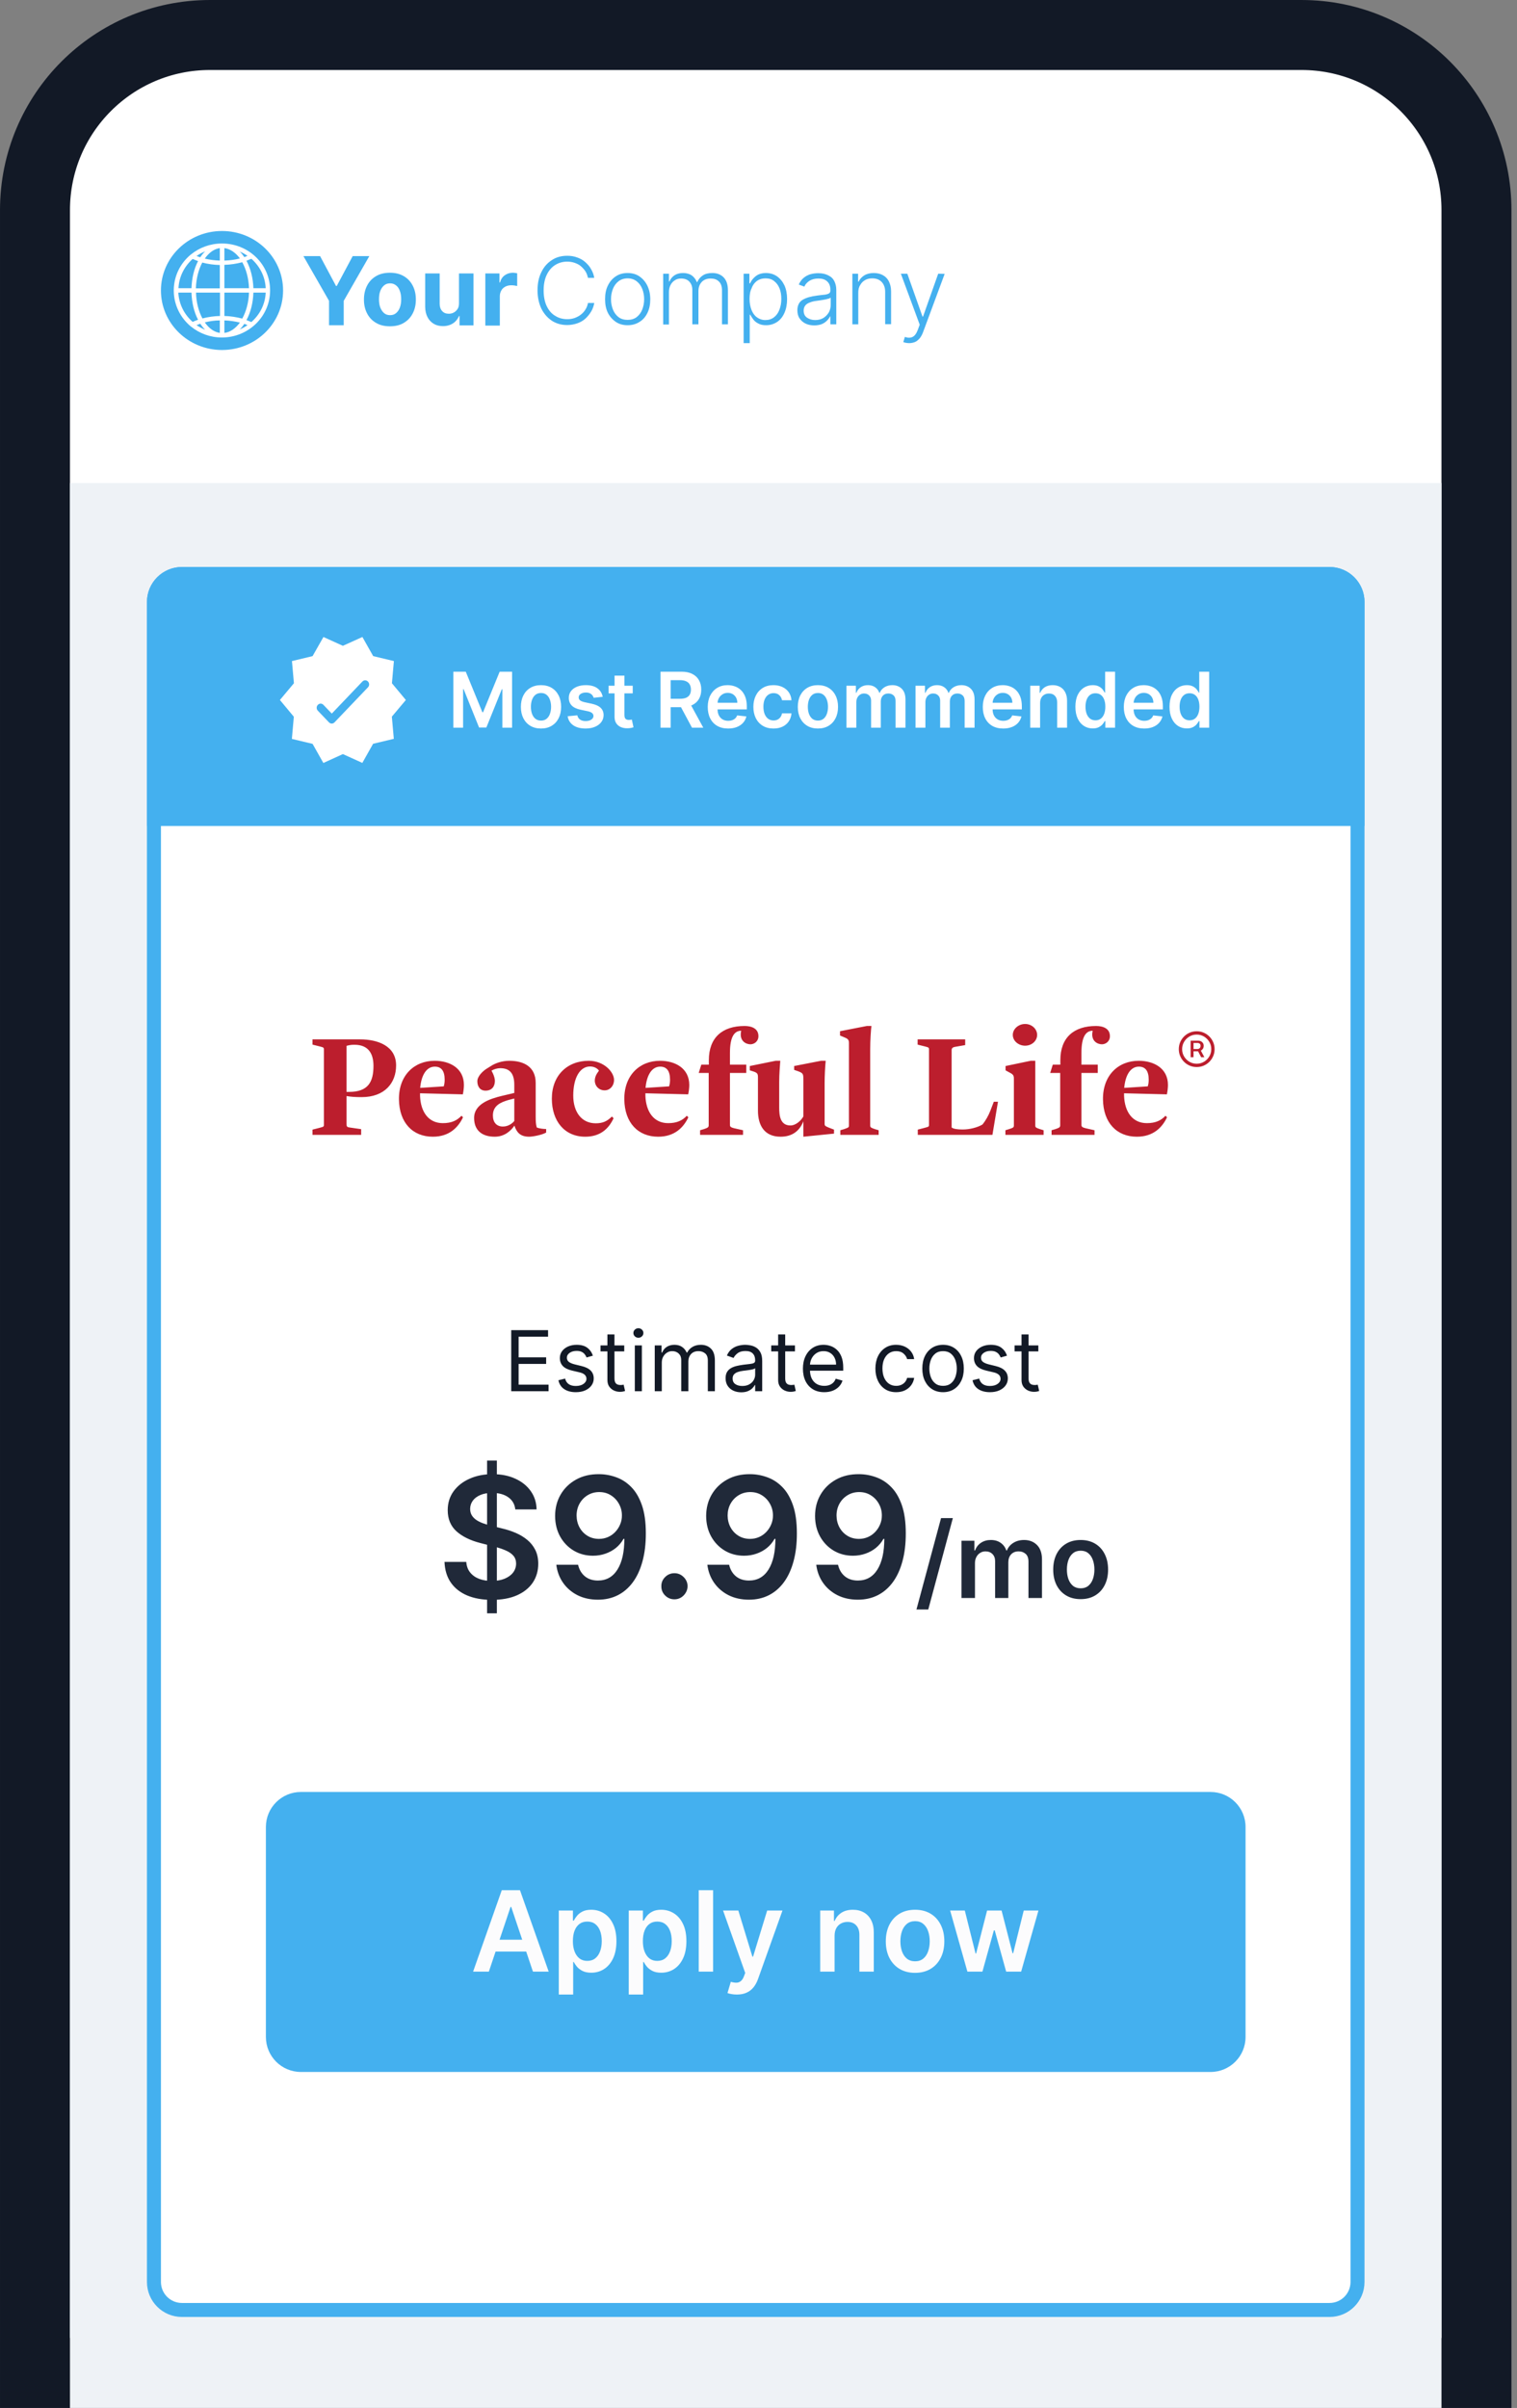 <svg width="121" height="192" viewBox="0 0 121 192" fill="none" xmlns="http://www.w3.org/2000/svg">
<rect x="0" y="0" width="121" height="192" fill="#808080" stroke="none"/>
<path d="M2.791 16.744C2.791 9.038 9.038 2.791 16.744 2.791H103.814C111.52 2.791 117.767 9.038 117.767 16.744V189.209H2.791V16.744Z" fill="white" stroke="#121926" stroke-width="5.581"/>
<path d="M5.581 38.512H114.977V192H5.581V38.512Z" fill="#EEF2F6"/>
<path d="M12.279 48C12.279 46.767 13.279 45.767 14.512 45.767H106.047C107.28 45.767 108.279 46.767 108.279 48V181.954C108.279 183.187 107.28 184.186 106.047 184.186H14.512C13.279 184.186 12.279 183.187 12.279 181.954V48Z" fill="white" stroke="#44B0EF" stroke-width="1.116"/>
<path d="M11.721 48C11.721 46.459 12.971 45.209 14.512 45.209H106.047C107.588 45.209 108.838 46.459 108.838 48V65.861H11.721V48Z" fill="#44B0EF"/>
<path d="M21.209 145.674C21.209 144.133 22.459 142.884 24 142.884H96.558C98.1 142.884 99.349 144.133 99.349 145.674V162.418C99.349 163.96 98.1 165.209 96.558 165.209H24C22.459 165.209 21.209 163.96 21.209 162.418V145.674Z" fill="#44B0EF"/>
<path d="M38.992 157.209H37.736L40.023 150.715H41.475L43.765 157.209H42.509L40.774 152.047H40.724L38.992 157.209ZM39.033 154.663H42.458V155.608H39.033V154.663ZM44.57 159.036V152.338H45.699V153.144H45.765C45.824 153.026 45.908 152.9 46.016 152.767C46.123 152.631 46.269 152.516 46.453 152.421C46.637 152.324 46.872 152.275 47.157 152.275C47.534 152.275 47.873 152.371 48.175 152.564C48.48 152.754 48.721 153.036 48.898 153.41C49.078 153.782 49.168 154.239 49.168 154.78C49.168 155.315 49.08 155.77 48.905 156.144C48.729 156.518 48.49 156.804 48.188 157C47.886 157.197 47.543 157.295 47.16 157.295C46.881 157.295 46.65 157.249 46.466 157.156C46.282 157.063 46.134 156.95 46.022 156.819C45.912 156.686 45.827 156.56 45.765 156.442H45.718V159.036H44.57ZM45.695 154.774C45.695 155.089 45.74 155.365 45.829 155.602C45.919 155.838 46.05 156.023 46.219 156.157C46.39 156.288 46.597 156.353 46.84 156.353C47.094 156.353 47.306 156.286 47.478 156.15C47.649 156.013 47.778 155.826 47.864 155.589C47.953 155.35 47.998 155.078 47.998 154.774C47.998 154.472 47.954 154.203 47.868 153.968C47.781 153.734 47.652 153.55 47.481 153.417C47.31 153.283 47.096 153.217 46.84 153.217C46.595 153.217 46.387 153.281 46.215 153.41C46.044 153.539 45.914 153.72 45.825 153.953C45.739 154.185 45.695 154.459 45.695 154.774ZM50.151 159.036V152.338H51.28V153.144H51.347C51.406 153.026 51.489 152.9 51.597 152.767C51.705 152.631 51.851 152.516 52.035 152.421C52.219 152.324 52.453 152.275 52.739 152.275C53.115 152.275 53.454 152.371 53.757 152.564C54.061 152.754 54.302 153.036 54.48 153.41C54.66 153.782 54.749 154.239 54.749 154.78C54.749 155.315 54.662 155.77 54.486 156.144C54.311 156.518 54.072 156.804 53.769 157C53.467 157.197 53.125 157.295 52.742 157.295C52.463 157.295 52.231 157.249 52.047 157.156C51.864 157.063 51.715 156.95 51.603 156.819C51.493 156.686 51.408 156.56 51.347 156.442H51.299V159.036H50.151ZM51.277 154.774C51.277 155.089 51.321 155.365 51.41 155.602C51.501 155.838 51.631 156.023 51.8 156.157C51.971 156.288 52.178 156.353 52.422 156.353C52.675 156.353 52.888 156.286 53.059 156.15C53.23 156.013 53.359 155.826 53.446 155.589C53.535 155.35 53.579 155.078 53.579 154.774C53.579 154.472 53.536 154.203 53.449 153.968C53.362 153.734 53.233 153.55 53.062 153.417C52.891 153.283 52.677 153.217 52.422 153.217C52.176 153.217 51.968 153.281 51.797 153.41C51.626 153.539 51.496 153.72 51.407 153.953C51.32 154.185 51.277 154.459 51.277 154.774ZM56.88 150.715V157.209H55.732V150.715H56.88ZM58.774 159.036C58.618 159.036 58.473 159.023 58.34 158.998C58.209 158.975 58.104 158.947 58.026 158.916L58.292 158.021C58.459 158.07 58.608 158.093 58.739 158.091C58.871 158.089 58.986 158.048 59.085 157.967C59.187 157.889 59.272 157.758 59.342 157.574L59.44 157.311L57.674 152.338H58.892L60.014 156.017H60.065L61.191 152.338H62.412L60.462 157.799C60.371 158.057 60.25 158.278 60.1 158.462C59.95 158.648 59.766 158.79 59.548 158.887C59.333 158.986 59.075 159.036 58.774 159.036ZM66.569 154.355V157.209H65.421V152.338H66.519V153.166H66.576C66.688 152.893 66.866 152.677 67.112 152.516C67.359 152.355 67.665 152.275 68.028 152.275C68.364 152.275 68.657 152.347 68.906 152.491C69.158 152.634 69.353 152.843 69.49 153.115C69.63 153.388 69.698 153.719 69.696 154.108V157.209H68.548V154.286C68.548 153.96 68.464 153.705 68.294 153.521C68.127 153.337 67.896 153.245 67.6 153.245C67.399 153.245 67.221 153.29 67.064 153.379C66.91 153.465 66.788 153.591 66.699 153.756C66.613 153.921 66.569 154.121 66.569 154.355ZM72.988 157.305C72.512 157.305 72.1 157.2 71.751 156.991C71.402 156.781 71.132 156.489 70.939 156.112C70.749 155.736 70.654 155.296 70.654 154.793C70.654 154.29 70.749 153.849 70.939 153.471C71.132 153.092 71.402 152.798 71.751 152.589C72.1 152.38 72.512 152.275 72.988 152.275C73.464 152.275 73.876 152.38 74.225 152.589C74.574 152.798 74.843 153.092 75.033 153.471C75.226 153.849 75.322 154.29 75.322 154.793C75.322 155.296 75.226 155.736 75.033 156.112C74.843 156.489 74.574 156.781 74.225 156.991C73.876 157.2 73.464 157.305 72.988 157.305ZM72.994 156.385C73.252 156.385 73.468 156.314 73.641 156.172C73.815 156.029 73.944 155.836 74.028 155.595C74.115 155.354 74.158 155.086 74.158 154.79C74.158 154.492 74.115 154.222 74.028 153.981C73.944 153.738 73.815 153.545 73.641 153.401C73.468 153.257 73.252 153.185 72.994 153.185C72.73 153.185 72.51 153.257 72.335 153.401C72.161 153.545 72.031 153.738 71.945 153.981C71.86 154.222 71.818 154.492 71.818 154.79C71.818 155.086 71.86 155.354 71.945 155.595C72.031 155.836 72.161 156.029 72.335 156.172C72.51 156.314 72.73 156.385 72.994 156.385ZM77.162 157.209L75.786 152.338H76.956L77.812 155.763H77.857L78.732 152.338H79.889L80.765 155.744H80.812L81.656 152.338H82.829L81.45 157.209H80.254L79.341 153.918H79.274L78.361 157.209H77.162Z" fill="#FCFCFD"/>
<path d="M40.776 110.93V106.059H43.716V106.582H41.366V108.228H43.563V108.752H41.366V110.407H43.754V110.93H40.776ZM47.291 108.095L46.786 108.238C46.755 108.154 46.708 108.072 46.646 107.993C46.586 107.912 46.503 107.845 46.399 107.793C46.294 107.741 46.16 107.715 45.997 107.715C45.773 107.715 45.587 107.766 45.438 107.869C45.29 107.971 45.217 108.1 45.217 108.257C45.217 108.396 45.267 108.507 45.369 108.587C45.47 108.668 45.629 108.736 45.844 108.79L46.387 108.923C46.713 109.002 46.957 109.123 47.117 109.287C47.277 109.448 47.357 109.657 47.357 109.912C47.357 110.122 47.297 110.309 47.176 110.474C47.057 110.638 46.891 110.768 46.677 110.864C46.463 110.959 46.214 111.006 45.93 111.006C45.557 111.006 45.249 110.925 45.005 110.764C44.761 110.602 44.606 110.366 44.541 110.055L45.074 109.922C45.125 110.118 45.221 110.266 45.362 110.364C45.504 110.462 45.691 110.512 45.921 110.512C46.182 110.512 46.39 110.456 46.544 110.345C46.699 110.233 46.777 110.098 46.777 109.941C46.777 109.814 46.732 109.708 46.644 109.622C46.555 109.535 46.419 109.47 46.234 109.427L45.626 109.284C45.291 109.205 45.045 109.082 44.888 108.916C44.733 108.748 44.655 108.537 44.655 108.285C44.655 108.079 44.713 107.897 44.829 107.738C44.946 107.58 45.106 107.455 45.307 107.365C45.51 107.275 45.74 107.229 45.997 107.229C46.358 107.229 46.642 107.309 46.848 107.467C47.056 107.626 47.203 107.835 47.291 108.095ZM49.791 107.277V107.753H47.898V107.277H49.791ZM48.449 106.402H49.011V109.884C49.011 110.042 49.034 110.161 49.08 110.24C49.127 110.318 49.188 110.37 49.261 110.397C49.335 110.423 49.413 110.435 49.496 110.435C49.558 110.435 49.608 110.432 49.648 110.426C49.688 110.418 49.719 110.412 49.743 110.407L49.858 110.911C49.819 110.925 49.766 110.94 49.698 110.954C49.63 110.97 49.544 110.978 49.439 110.978C49.28 110.978 49.125 110.944 48.973 110.875C48.822 110.807 48.697 110.703 48.597 110.564C48.499 110.424 48.449 110.248 48.449 110.036V106.402ZM50.635 110.93V107.277H51.197V110.93H50.635ZM50.921 106.668C50.811 106.668 50.717 106.631 50.638 106.556C50.56 106.482 50.521 106.392 50.521 106.287C50.521 106.183 50.56 106.093 50.638 106.019C50.717 105.944 50.811 105.907 50.921 105.907C51.03 105.907 51.124 105.944 51.201 106.019C51.281 106.093 51.32 106.183 51.32 106.287C51.32 106.392 51.281 106.482 51.201 106.556C51.124 106.631 51.03 106.668 50.921 106.668ZM52.225 110.93V107.277H52.767V107.848H52.815C52.891 107.653 53.014 107.501 53.183 107.393C53.353 107.284 53.556 107.229 53.794 107.229C54.035 107.229 54.236 107.284 54.396 107.393C54.558 107.501 54.684 107.653 54.774 107.848H54.812C54.906 107.659 55.046 107.509 55.233 107.398C55.42 107.286 55.645 107.229 55.906 107.229C56.233 107.229 56.5 107.332 56.708 107.536C56.916 107.739 57.02 108.055 57.02 108.485V110.93H56.458V108.485C56.458 108.216 56.385 108.023 56.237 107.907C56.09 107.791 55.916 107.734 55.716 107.734C55.459 107.734 55.26 107.811 55.119 107.967C54.978 108.12 54.907 108.315 54.907 108.552V110.93H54.337V108.428C54.337 108.22 54.269 108.053 54.135 107.926C54 107.798 53.826 107.734 53.614 107.734C53.468 107.734 53.331 107.772 53.205 107.85C53.079 107.928 52.978 108.036 52.9 108.174C52.824 108.31 52.786 108.468 52.786 108.647V110.93H52.225ZM59.121 111.016C58.889 111.016 58.679 110.972 58.491 110.885C58.302 110.796 58.152 110.669 58.041 110.502C57.93 110.334 57.875 110.131 57.875 109.893C57.875 109.684 57.916 109.514 57.998 109.384C58.081 109.253 58.191 109.15 58.329 109.075C58.467 109 58.619 108.945 58.785 108.909C58.954 108.87 59.123 108.84 59.292 108.818C59.514 108.79 59.694 108.768 59.832 108.754C59.972 108.738 60.073 108.712 60.136 108.675C60.202 108.639 60.234 108.576 60.234 108.485V108.466C60.234 108.231 60.17 108.049 60.041 107.919C59.914 107.789 59.722 107.724 59.463 107.724C59.195 107.724 58.985 107.783 58.833 107.9C58.681 108.017 58.574 108.143 58.512 108.276L57.979 108.086C58.074 107.864 58.201 107.691 58.36 107.567C58.52 107.442 58.694 107.355 58.883 107.305C59.073 107.255 59.26 107.229 59.444 107.229C59.562 107.229 59.697 107.244 59.849 107.272C60.002 107.299 60.151 107.355 60.293 107.441C60.438 107.527 60.557 107.656 60.653 107.829C60.748 108.002 60.795 108.233 60.795 108.523V110.93H60.234V110.435H60.205C60.167 110.515 60.104 110.6 60.015 110.69C59.926 110.78 59.808 110.857 59.661 110.921C59.513 110.984 59.333 111.016 59.121 111.016ZM59.206 110.512C59.428 110.512 59.616 110.468 59.768 110.381C59.922 110.294 60.037 110.181 60.115 110.043C60.194 109.905 60.234 109.76 60.234 109.608V109.094C60.21 109.123 60.158 109.149 60.077 109.173C59.998 109.195 59.906 109.215 59.801 109.232C59.698 109.248 59.597 109.262 59.499 109.275C59.402 109.286 59.324 109.295 59.264 109.303C59.118 109.322 58.981 109.353 58.855 109.396C58.729 109.437 58.628 109.5 58.55 109.584C58.474 109.666 58.436 109.779 58.436 109.922C58.436 110.117 58.508 110.264 58.652 110.364C58.798 110.462 58.983 110.512 59.206 110.512ZM63.409 107.277V107.753H61.515V107.277H63.409ZM62.067 106.402H62.629V109.884C62.629 110.042 62.651 110.161 62.697 110.24C62.745 110.318 62.805 110.37 62.878 110.397C62.953 110.423 63.031 110.435 63.114 110.435C63.175 110.435 63.226 110.432 63.266 110.426C63.306 110.418 63.337 110.412 63.361 110.407L63.475 110.911C63.437 110.925 63.384 110.94 63.316 110.954C63.248 110.97 63.161 110.978 63.057 110.978C62.898 110.978 62.743 110.944 62.59 110.875C62.44 110.807 62.315 110.703 62.215 110.564C62.116 110.424 62.067 110.248 62.067 110.036V106.402ZM65.745 111.006C65.393 111.006 65.09 110.929 64.835 110.773C64.581 110.616 64.385 110.397 64.247 110.117C64.111 109.835 64.043 109.506 64.043 109.132C64.043 108.758 64.111 108.428 64.247 108.143C64.385 107.856 64.577 107.632 64.823 107.472C65.07 107.31 65.359 107.229 65.688 107.229C65.879 107.229 66.067 107.261 66.252 107.324C66.438 107.388 66.606 107.491 66.759 107.634C66.911 107.775 67.032 107.962 67.123 108.195C67.213 108.428 67.258 108.715 67.258 109.056V109.294H64.442V108.809H66.687C66.687 108.602 66.646 108.419 66.564 108.257C66.483 108.095 66.367 107.967 66.216 107.874C66.067 107.78 65.891 107.734 65.688 107.734C65.465 107.734 65.271 107.789 65.108 107.9C64.946 108.009 64.822 108.152 64.735 108.328C64.647 108.504 64.604 108.693 64.604 108.894V109.218C64.604 109.494 64.651 109.727 64.746 109.919C64.843 110.11 64.977 110.255 65.148 110.355C65.32 110.453 65.519 110.502 65.745 110.502C65.893 110.502 66.026 110.481 66.145 110.44C66.266 110.397 66.369 110.334 66.457 110.25C66.544 110.164 66.611 110.058 66.659 109.931L67.201 110.083C67.144 110.267 67.048 110.429 66.913 110.569C66.778 110.707 66.612 110.814 66.414 110.892C66.216 110.968 65.993 111.006 65.745 111.006ZM71.48 111.006C71.137 111.006 70.842 110.925 70.595 110.764C70.348 110.602 70.157 110.379 70.024 110.095C69.891 109.812 69.824 109.487 69.824 109.123C69.824 108.752 69.893 108.424 70.029 108.14C70.167 107.855 70.359 107.632 70.605 107.472C70.852 107.31 71.141 107.229 71.47 107.229C71.727 107.229 71.959 107.277 72.165 107.372C72.371 107.467 72.54 107.6 72.671 107.772C72.803 107.943 72.885 108.143 72.916 108.371H72.355C72.312 108.204 72.217 108.057 72.07 107.929C71.924 107.799 71.727 107.734 71.48 107.734C71.261 107.734 71.069 107.791 70.904 107.905C70.741 108.017 70.613 108.177 70.521 108.383C70.431 108.587 70.386 108.828 70.386 109.104C70.386 109.386 70.43 109.632 70.519 109.841C70.609 110.05 70.736 110.213 70.9 110.328C71.064 110.444 71.258 110.502 71.48 110.502C71.626 110.502 71.758 110.477 71.877 110.426C71.996 110.375 72.097 110.302 72.179 110.207C72.261 110.112 72.32 109.998 72.355 109.865H72.916C72.885 110.08 72.806 110.275 72.681 110.447C72.557 110.619 72.393 110.755 72.189 110.856C71.986 110.956 71.749 111.006 71.48 111.006ZM75.221 111.006C74.891 111.006 74.602 110.928 74.353 110.771C74.106 110.614 73.912 110.394 73.773 110.112C73.635 109.83 73.566 109.5 73.566 109.123C73.566 108.742 73.635 108.41 73.773 108.126C73.912 107.842 74.106 107.622 74.353 107.465C74.602 107.308 74.891 107.229 75.221 107.229C75.551 107.229 75.84 107.308 76.087 107.465C76.336 107.622 76.529 107.842 76.667 108.126C76.807 108.41 76.876 108.742 76.876 109.123C76.876 109.5 76.807 109.83 76.667 110.112C76.529 110.394 76.336 110.614 76.087 110.771C75.84 110.928 75.551 111.006 75.221 111.006ZM75.221 110.502C75.472 110.502 75.678 110.438 75.84 110.309C76.001 110.181 76.121 110.012 76.199 109.803C76.276 109.593 76.315 109.367 76.315 109.123C76.315 108.878 76.276 108.651 76.199 108.44C76.121 108.229 76.001 108.059 75.84 107.929C75.678 107.799 75.472 107.734 75.221 107.734C74.971 107.734 74.764 107.799 74.603 107.929C74.441 108.059 74.321 108.229 74.244 108.44C74.166 108.651 74.127 108.878 74.127 109.123C74.127 109.367 74.166 109.593 74.244 109.803C74.321 110.012 74.441 110.181 74.603 110.309C74.764 110.438 74.971 110.502 75.221 110.502ZM80.321 108.095L79.817 108.238C79.785 108.154 79.738 108.072 79.677 107.993C79.616 107.912 79.534 107.845 79.429 107.793C79.325 107.741 79.191 107.715 79.027 107.715C78.804 107.715 78.617 107.766 78.468 107.869C78.321 107.971 78.247 108.1 78.247 108.257C78.247 108.396 78.298 108.507 78.399 108.587C78.501 108.668 78.659 108.736 78.875 108.79L79.417 108.923C79.744 109.002 79.987 109.123 80.147 109.287C80.308 109.448 80.388 109.657 80.388 109.912C80.388 110.122 80.327 110.309 80.207 110.474C80.088 110.638 79.921 110.768 79.707 110.864C79.493 110.959 79.244 111.006 78.961 111.006C78.588 111.006 78.28 110.925 78.035 110.764C77.791 110.602 77.637 110.366 77.572 110.055L78.104 109.922C78.155 110.118 78.251 110.266 78.392 110.364C78.535 110.462 78.721 110.512 78.951 110.512C79.213 110.512 79.42 110.456 79.574 110.345C79.73 110.233 79.807 110.098 79.807 109.941C79.807 109.814 79.763 109.708 79.674 109.622C79.585 109.535 79.449 109.47 79.265 109.427L78.656 109.284C78.322 109.205 78.076 109.082 77.919 108.916C77.763 108.748 77.686 108.537 77.686 108.285C77.686 108.079 77.744 107.897 77.859 107.738C77.977 107.58 78.136 107.455 78.338 107.365C78.54 107.275 78.77 107.229 79.027 107.229C79.389 107.229 79.672 107.309 79.879 107.467C80.086 107.626 80.234 107.835 80.321 108.095ZM82.821 107.277V107.753H80.928V107.277H82.821ZM81.48 106.402H82.041V109.884C82.041 110.042 82.064 110.161 82.11 110.24C82.158 110.318 82.218 110.37 82.291 110.397C82.365 110.423 82.444 110.435 82.526 110.435C82.588 110.435 82.639 110.432 82.679 110.426C82.718 110.418 82.75 110.412 82.774 110.407L82.888 110.911C82.85 110.925 82.797 110.94 82.729 110.954C82.66 110.97 82.574 110.978 82.469 110.978C82.311 110.978 82.155 110.944 82.003 110.875C81.853 110.807 81.727 110.703 81.627 110.564C81.529 110.424 81.48 110.248 81.48 110.036V106.402Z" fill="#121926"/>
<path d="M38.851 128.636V116.459H39.631V128.636H38.851ZM41.101 120.355C41.056 119.939 40.869 119.616 40.54 119.384C40.213 119.153 39.788 119.037 39.265 119.037C38.897 119.037 38.581 119.092 38.318 119.203C38.055 119.314 37.854 119.465 37.714 119.655C37.575 119.846 37.503 120.063 37.5 120.307C37.5 120.51 37.546 120.686 37.638 120.835C37.733 120.984 37.861 121.111 38.023 121.215C38.185 121.317 38.364 121.403 38.561 121.472C38.757 121.542 38.956 121.601 39.155 121.648L40.069 121.877C40.437 121.962 40.79 122.078 41.13 122.224C41.472 122.37 41.778 122.554 42.048 122.776C42.32 122.998 42.536 123.266 42.694 123.58C42.853 123.894 42.932 124.261 42.932 124.683C42.932 125.254 42.786 125.757 42.495 126.191C42.203 126.622 41.781 126.96 41.229 127.204C40.681 127.445 40.016 127.566 39.236 127.566C38.478 127.566 37.82 127.449 37.262 127.214C36.707 126.979 36.273 126.637 35.959 126.186C35.648 125.736 35.48 125.187 35.455 124.541H37.191C37.216 124.88 37.321 125.162 37.505 125.387C37.689 125.612 37.928 125.781 38.223 125.892C38.521 126.002 38.854 126.058 39.222 126.058C39.606 126.058 39.942 126.001 40.23 125.887C40.522 125.769 40.751 125.608 40.915 125.402C41.08 125.192 41.164 124.948 41.167 124.669C41.164 124.415 41.09 124.206 40.944 124.041C40.798 123.873 40.593 123.733 40.33 123.622C40.07 123.508 39.766 123.407 39.417 123.318L38.309 123.033C37.506 122.826 36.872 122.514 36.406 122.096C35.943 121.674 35.711 121.114 35.711 120.416C35.711 119.842 35.867 119.34 36.178 118.908C36.492 118.477 36.918 118.143 37.457 117.905C37.996 117.664 38.607 117.543 39.289 117.543C39.98 117.543 40.586 117.664 41.106 117.905C41.629 118.143 42.04 118.474 42.338 118.899C42.636 119.321 42.79 119.806 42.799 120.355H41.101ZM47.793 117.543C48.259 117.546 48.712 117.629 49.153 117.791C49.597 117.949 49.997 118.209 50.352 118.571C50.707 118.929 50.989 119.409 51.199 120.012C51.408 120.615 51.513 121.36 51.513 122.248C51.516 123.085 51.427 123.833 51.246 124.493C51.069 125.149 50.813 125.704 50.48 126.158C50.147 126.611 49.746 126.957 49.277 127.195C48.807 127.433 48.279 127.552 47.693 127.552C47.078 127.552 46.532 127.431 46.056 127.19C45.584 126.949 45.202 126.619 44.91 126.201C44.618 125.782 44.439 125.303 44.373 124.764H46.109C46.197 125.151 46.378 125.459 46.651 125.687C46.927 125.912 47.274 126.025 47.693 126.025C48.368 126.025 48.888 125.731 49.253 125.145C49.618 124.558 49.8 123.743 49.8 122.7H49.733C49.578 122.979 49.377 123.22 49.129 123.423C48.882 123.622 48.601 123.776 48.287 123.884C47.977 123.992 47.647 124.046 47.298 124.046C46.727 124.046 46.213 123.909 45.757 123.637C45.303 123.364 44.943 122.99 44.677 122.514C44.414 122.038 44.281 121.495 44.277 120.883C44.277 120.248 44.423 119.679 44.715 119.175C45.01 118.667 45.421 118.268 45.947 117.976C46.473 117.681 47.089 117.537 47.793 117.543ZM47.797 118.97C47.455 118.97 47.146 119.054 46.87 119.222C46.597 119.387 46.382 119.612 46.223 119.898C46.068 120.18 45.99 120.496 45.99 120.844C45.993 121.19 46.071 121.504 46.223 121.786C46.378 122.069 46.589 122.292 46.856 122.457C47.125 122.622 47.433 122.704 47.778 122.704C48.035 122.704 48.275 122.655 48.497 122.557C48.719 122.459 48.912 122.322 49.077 122.148C49.245 121.97 49.375 121.769 49.467 121.544C49.562 121.319 49.608 121.081 49.605 120.83C49.605 120.497 49.526 120.19 49.367 119.907C49.212 119.625 48.998 119.398 48.725 119.227C48.456 119.056 48.146 118.97 47.797 118.97ZM53.797 127.523C53.508 127.523 53.261 127.422 53.055 127.219C52.849 127.016 52.747 126.768 52.751 126.477C52.747 126.191 52.849 125.947 53.055 125.744C53.261 125.541 53.508 125.44 53.797 125.44C54.076 125.44 54.319 125.541 54.525 125.744C54.734 125.947 54.84 126.191 54.843 126.477C54.84 126.67 54.79 126.846 54.691 127.005C54.596 127.163 54.469 127.29 54.311 127.385C54.155 127.477 53.984 127.523 53.797 127.523ZM59.841 117.543C60.307 117.546 60.76 117.629 61.201 117.791C61.645 117.949 62.045 118.209 62.4 118.571C62.755 118.929 63.037 119.409 63.247 120.012C63.456 120.615 63.56 121.36 63.56 122.248C63.564 123.085 63.475 123.833 63.294 124.493C63.117 125.149 62.861 125.704 62.528 126.158C62.195 126.611 61.794 126.957 61.325 127.195C60.855 127.433 60.327 127.552 59.741 127.552C59.126 127.552 58.58 127.431 58.104 127.19C57.632 126.949 57.25 126.619 56.958 126.201C56.666 125.782 56.487 125.303 56.42 124.764H58.157C58.245 125.151 58.426 125.459 58.699 125.687C58.975 125.912 59.322 126.025 59.741 126.025C60.416 126.025 60.936 125.731 61.301 125.145C61.666 124.558 61.848 123.743 61.848 122.7H61.781C61.626 122.979 61.425 123.22 61.177 123.423C60.93 123.622 60.649 123.776 60.335 123.884C60.025 123.992 59.695 124.046 59.346 124.046C58.775 124.046 58.261 123.909 57.805 123.637C57.351 123.364 56.991 122.99 56.725 122.514C56.462 122.038 56.328 121.495 56.325 120.883C56.325 120.248 56.471 119.679 56.763 119.175C57.058 118.667 57.468 118.268 57.995 117.976C58.521 117.681 59.137 117.537 59.841 117.543ZM59.845 118.97C59.503 118.97 59.194 119.054 58.918 119.222C58.645 119.387 58.429 119.612 58.271 119.898C58.115 120.18 58.038 120.496 58.038 120.844C58.041 121.19 58.119 121.504 58.271 121.786C58.426 122.069 58.637 122.292 58.904 122.457C59.173 122.622 59.481 122.704 59.826 122.704C60.083 122.704 60.323 122.655 60.545 122.557C60.767 122.459 60.96 122.322 61.125 122.148C61.293 121.97 61.423 121.769 61.515 121.544C61.61 121.319 61.656 121.081 61.653 120.83C61.653 120.497 61.574 120.19 61.415 119.907C61.26 119.625 61.046 119.398 60.773 119.227C60.503 119.056 60.194 118.97 59.845 118.97ZM68.527 117.543C68.993 117.546 69.446 117.629 69.887 117.791C70.331 117.949 70.731 118.209 71.086 118.571C71.441 118.929 71.723 119.409 71.933 120.012C72.142 120.615 72.247 121.36 72.247 122.248C72.25 123.085 72.161 123.833 71.98 124.493C71.803 125.149 71.547 125.704 71.214 126.158C70.881 126.611 70.48 126.957 70.011 127.195C69.541 127.433 69.013 127.552 68.427 127.552C67.812 127.552 67.266 127.431 66.79 127.19C66.318 126.949 65.936 126.619 65.644 126.201C65.352 125.782 65.173 125.303 65.106 124.764H66.843C66.931 125.151 67.112 125.459 67.385 125.687C67.661 125.912 68.008 126.025 68.427 126.025C69.102 126.025 69.622 125.731 69.987 125.145C70.352 124.558 70.534 123.743 70.534 122.7H70.468C70.312 122.979 70.111 123.22 69.863 123.423C69.616 123.622 69.335 123.776 69.021 123.884C68.711 123.992 68.381 124.046 68.032 124.046C67.461 124.046 66.947 123.909 66.491 123.637C66.037 123.364 65.677 122.99 65.411 122.514C65.148 122.038 65.014 121.495 65.011 120.883C65.011 120.248 65.157 119.679 65.449 119.175C65.744 118.667 66.155 118.268 66.681 117.976C67.207 117.681 67.823 117.537 68.527 117.543ZM68.531 118.97C68.189 118.97 67.88 119.054 67.604 119.222C67.331 119.387 67.115 119.612 66.957 119.898C66.802 120.18 66.724 120.496 66.724 120.844C66.727 121.19 66.805 121.504 66.957 121.786C67.112 122.069 67.323 122.292 67.59 122.457C67.859 122.622 68.167 122.704 68.512 122.704C68.769 122.704 69.009 122.655 69.231 122.557C69.453 122.459 69.646 122.322 69.811 122.148C69.979 121.97 70.109 121.769 70.201 121.544C70.296 121.319 70.342 121.081 70.339 120.83C70.339 120.497 70.26 120.19 70.101 119.907C69.946 119.625 69.732 119.398 69.459 119.227C69.189 119.056 68.88 118.97 68.531 118.97ZM76.003 121.044L74.041 128.334H73.099L75.061 121.044H76.003ZM76.69 127.418V122.852H77.719V123.628H77.772C77.867 123.366 78.025 123.162 78.245 123.015C78.465 122.867 78.728 122.792 79.033 122.792C79.342 122.792 79.603 122.868 79.815 123.018C80.029 123.167 80.179 123.37 80.267 123.628H80.314C80.415 123.374 80.586 123.172 80.826 123.021C81.067 122.869 81.354 122.792 81.685 122.792C82.105 122.792 82.448 122.925 82.713 123.191C82.979 123.456 83.112 123.844 83.112 124.353V127.418H82.033V124.52C82.033 124.236 81.957 124.029 81.807 123.898C81.656 123.766 81.472 123.699 81.254 123.699C80.994 123.699 80.791 123.78 80.644 123.943C80.499 124.104 80.427 124.313 80.427 124.57V127.418H79.372V124.475C79.372 124.239 79.3 124.051 79.158 123.91C79.017 123.77 78.833 123.699 78.605 123.699C78.45 123.699 78.309 123.739 78.183 123.818C78.056 123.895 77.955 124.005 77.879 124.148C77.804 124.289 77.766 124.453 77.766 124.642V127.418H76.69ZM86.196 127.508C85.75 127.508 85.363 127.41 85.036 127.213C84.709 127.017 84.455 126.743 84.275 126.39C84.097 126.037 84.007 125.625 84.007 125.153C84.007 124.681 84.097 124.268 84.275 123.913C84.455 123.558 84.709 123.283 85.036 123.087C85.363 122.891 85.75 122.792 86.196 122.792C86.642 122.792 87.028 122.891 87.355 123.087C87.682 123.283 87.935 123.558 88.113 123.913C88.294 124.268 88.384 124.681 88.384 125.153C88.384 125.625 88.294 126.037 88.113 126.39C87.935 126.743 87.682 127.017 87.355 127.213C87.028 127.41 86.642 127.508 86.196 127.508ZM86.202 126.645C86.443 126.645 86.646 126.579 86.808 126.446C86.971 126.311 87.091 126.131 87.171 125.905C87.252 125.679 87.293 125.428 87.293 125.15C87.293 124.871 87.252 124.618 87.171 124.392C87.091 124.164 86.971 123.983 86.808 123.848C86.646 123.713 86.443 123.646 86.202 123.646C85.954 123.646 85.748 123.713 85.583 123.848C85.421 123.983 85.299 124.164 85.218 124.392C85.138 124.618 85.099 124.871 85.099 125.15C85.099 125.428 85.138 125.679 85.218 125.905C85.299 126.131 85.421 126.311 85.583 126.446C85.748 126.579 85.954 126.645 86.202 126.645Z" fill="#202939"/>
<path d="M36.161 53.558H37.151L38.477 56.794H38.529L39.855 53.558H40.845V58.023H40.069V54.956H40.027L38.793 58.01H38.213L36.979 54.949H36.938V58.023H36.161V53.558ZM43.151 58.089C42.824 58.089 42.541 58.017 42.301 57.873C42.061 57.729 41.875 57.528 41.743 57.269C41.612 57.01 41.547 56.708 41.547 56.362C41.547 56.016 41.612 55.713 41.743 55.453C41.875 55.193 42.061 54.991 42.301 54.847C42.541 54.703 42.824 54.631 43.151 54.631C43.478 54.631 43.762 54.703 44.002 54.847C44.241 54.991 44.427 55.193 44.558 55.453C44.69 55.713 44.756 56.016 44.756 56.362C44.756 56.708 44.69 57.01 44.558 57.269C44.427 57.528 44.241 57.729 44.002 57.873C43.762 58.017 43.478 58.089 43.151 58.089ZM43.156 57.456C43.333 57.456 43.481 57.408 43.6 57.31C43.72 57.212 43.808 57.079 43.866 56.914C43.926 56.748 43.956 56.563 43.956 56.36C43.956 56.155 43.926 55.969 43.866 55.804C43.808 55.637 43.72 55.504 43.6 55.405C43.481 55.306 43.333 55.257 43.156 55.257C42.974 55.257 42.823 55.306 42.702 55.405C42.583 55.504 42.494 55.637 42.434 55.804C42.376 55.969 42.347 56.155 42.347 56.36C42.347 56.563 42.376 56.748 42.434 56.914C42.494 57.079 42.583 57.212 42.702 57.31C42.823 57.408 42.974 57.456 43.156 57.456ZM48.073 55.56L47.353 55.638C47.333 55.566 47.297 55.497 47.246 55.433C47.197 55.369 47.13 55.318 47.046 55.278C46.961 55.239 46.858 55.219 46.736 55.219C46.572 55.219 46.434 55.255 46.322 55.326C46.211 55.398 46.157 55.49 46.158 55.603C46.157 55.701 46.193 55.78 46.265 55.841C46.339 55.902 46.461 55.952 46.632 55.991L47.203 56.113C47.52 56.182 47.755 56.29 47.909 56.438C48.065 56.587 48.143 56.781 48.145 57.02C48.143 57.231 48.081 57.417 47.959 57.578C47.839 57.738 47.671 57.863 47.456 57.953C47.24 58.044 46.993 58.089 46.714 58.089C46.304 58.089 45.974 58.003 45.724 57.831C45.474 57.658 45.325 57.418 45.278 57.11L46.047 57.036C46.082 57.187 46.156 57.301 46.27 57.378C46.383 57.455 46.531 57.493 46.712 57.493C46.9 57.493 47.05 57.455 47.163 57.378C47.278 57.301 47.336 57.206 47.336 57.092C47.336 56.996 47.299 56.917 47.224 56.855C47.152 56.792 47.038 56.744 46.884 56.711L46.313 56.591C45.992 56.524 45.754 56.411 45.6 56.253C45.446 56.093 45.37 55.891 45.371 55.647C45.37 55.441 45.426 55.262 45.539 55.111C45.654 54.958 45.813 54.84 46.017 54.757C46.222 54.673 46.458 54.631 46.725 54.631C47.118 54.631 47.427 54.714 47.652 54.882C47.879 55.049 48.019 55.275 48.073 55.56ZM50.468 54.675V55.285H48.542V54.675H50.468ZM49.018 53.872H49.807V57.016C49.807 57.122 49.823 57.203 49.855 57.26C49.888 57.316 49.932 57.353 49.986 57.374C50.04 57.394 50.099 57.404 50.165 57.404C50.214 57.404 50.259 57.401 50.3 57.393C50.342 57.386 50.374 57.379 50.396 57.374L50.529 57.991C50.486 58.005 50.426 58.021 50.348 58.039C50.271 58.056 50.176 58.066 50.064 58.069C49.867 58.075 49.688 58.045 49.53 57.98C49.372 57.913 49.246 57.81 49.153 57.67C49.061 57.531 49.016 57.356 49.018 57.147V53.872ZM52.685 58.023V53.558H54.36C54.703 53.558 54.991 53.618 55.223 53.737C55.457 53.856 55.634 54.023 55.753 54.238C55.874 54.452 55.934 54.701 55.934 54.986C55.934 55.273 55.873 55.521 55.751 55.732C55.63 55.941 55.452 56.103 55.217 56.218C54.981 56.331 54.692 56.388 54.349 56.388H53.156V55.717H54.24C54.441 55.717 54.605 55.689 54.733 55.634C54.861 55.577 54.955 55.495 55.016 55.387C55.079 55.278 55.11 55.145 55.11 54.986C55.11 54.828 55.079 54.693 55.016 54.581C54.954 54.467 54.858 54.382 54.73 54.324C54.603 54.264 54.438 54.234 54.236 54.234H53.494V58.023H52.685ZM54.992 56L56.097 58.023H55.195L54.109 56H54.992ZM58.078 58.089C57.742 58.089 57.453 58.019 57.208 57.879C56.966 57.738 56.779 57.539 56.648 57.282C56.517 57.023 56.452 56.719 56.452 56.368C56.452 56.024 56.517 55.722 56.648 55.462C56.78 55.2 56.965 54.996 57.202 54.851C57.439 54.704 57.717 54.631 58.037 54.631C58.243 54.631 58.438 54.664 58.621 54.731C58.806 54.797 58.968 54.898 59.109 55.036C59.252 55.175 59.364 55.35 59.445 55.564C59.527 55.776 59.567 56.029 59.567 56.323V56.565H56.822V56.033H58.811C58.809 55.882 58.777 55.747 58.713 55.629C58.649 55.51 58.559 55.416 58.444 55.348C58.331 55.28 58.199 55.246 58.048 55.246C57.886 55.246 57.745 55.285 57.623 55.363C57.501 55.441 57.405 55.542 57.337 55.669C57.27 55.794 57.236 55.931 57.234 56.081V56.545C57.234 56.74 57.27 56.907 57.341 57.047C57.413 57.185 57.512 57.291 57.64 57.365C57.768 57.438 57.918 57.474 58.089 57.474C58.204 57.474 58.308 57.458 58.401 57.426C58.494 57.392 58.575 57.344 58.643 57.28C58.711 57.216 58.763 57.137 58.798 57.042L59.535 57.125C59.488 57.32 59.4 57.49 59.269 57.635C59.139 57.779 58.974 57.891 58.772 57.971C58.569 58.05 58.338 58.089 58.078 58.089ZM61.696 58.089C61.361 58.089 61.074 58.015 60.835 57.868C60.596 57.722 60.412 57.519 60.283 57.26C60.155 57 60.091 56.701 60.091 56.362C60.091 56.022 60.157 55.722 60.287 55.462C60.418 55.2 60.603 54.996 60.841 54.851C61.081 54.704 61.364 54.631 61.691 54.631C61.963 54.631 62.204 54.681 62.413 54.781C62.624 54.88 62.792 55.02 62.917 55.202C63.042 55.382 63.113 55.593 63.13 55.834H62.376C62.346 55.673 62.273 55.539 62.158 55.431C62.045 55.322 61.893 55.267 61.702 55.267C61.541 55.267 61.399 55.311 61.277 55.398C61.155 55.484 61.06 55.608 60.992 55.769C60.925 55.93 60.891 56.124 60.891 56.349C60.891 56.577 60.925 56.773 60.992 56.938C61.059 57.1 61.152 57.226 61.273 57.315C61.395 57.402 61.538 57.446 61.702 57.446C61.819 57.446 61.923 57.424 62.014 57.38C62.107 57.335 62.185 57.27 62.247 57.186C62.31 57.102 62.353 56.999 62.376 56.879H63.13C63.111 57.116 63.042 57.326 62.921 57.509C62.8 57.691 62.636 57.833 62.428 57.936C62.221 58.038 61.976 58.089 61.696 58.089ZM65.239 58.089C64.912 58.089 64.629 58.017 64.389 57.873C64.149 57.729 63.963 57.528 63.831 57.269C63.7 57.01 63.635 56.708 63.635 56.362C63.635 56.016 63.7 55.713 63.831 55.453C63.963 55.193 64.149 54.991 64.389 54.847C64.629 54.703 64.912 54.631 65.239 54.631C65.566 54.631 65.85 54.703 66.09 54.847C66.329 54.991 66.515 55.193 66.645 55.453C66.778 55.713 66.844 56.016 66.844 56.362C66.844 56.708 66.778 57.01 66.645 57.269C66.515 57.528 66.329 57.729 66.09 57.873C65.85 58.017 65.566 58.089 65.239 58.089ZM65.244 57.456C65.421 57.456 65.569 57.408 65.688 57.31C65.808 57.212 65.896 57.079 65.954 56.914C66.014 56.748 66.044 56.563 66.044 56.36C66.044 56.155 66.014 55.969 65.954 55.804C65.896 55.637 65.808 55.504 65.688 55.405C65.569 55.306 65.421 55.257 65.244 55.257C65.062 55.257 64.911 55.306 64.79 55.405C64.671 55.504 64.582 55.637 64.522 55.804C64.464 55.969 64.435 56.155 64.435 56.36C64.435 56.563 64.464 56.748 64.522 56.914C64.582 57.079 64.671 57.212 64.79 57.31C64.911 57.408 65.062 57.456 65.244 57.456ZM67.514 58.023V54.675H68.268V55.243H68.307C68.377 55.052 68.493 54.902 68.654 54.794C68.815 54.685 69.008 54.631 69.232 54.631C69.459 54.631 69.65 54.686 69.805 54.797C69.962 54.906 70.073 55.055 70.137 55.243H70.171C70.246 55.057 70.371 54.909 70.546 54.799C70.724 54.687 70.934 54.631 71.177 54.631C71.485 54.631 71.736 54.728 71.931 54.923C72.126 55.118 72.223 55.402 72.223 55.776V58.023H71.432V55.898C71.432 55.69 71.376 55.538 71.266 55.442C71.156 55.344 71.02 55.296 70.86 55.296C70.67 55.296 70.521 55.355 70.413 55.475C70.307 55.592 70.254 55.746 70.254 55.935V58.023H69.48V55.865C69.48 55.692 69.428 55.554 69.323 55.451C69.22 55.347 69.085 55.296 68.918 55.296C68.805 55.296 68.701 55.325 68.608 55.383C68.515 55.44 68.441 55.52 68.386 55.625C68.331 55.728 68.303 55.849 68.303 55.987V58.023H67.514ZM73.024 58.023V54.675H73.778V55.243H73.817C73.887 55.052 74.003 54.902 74.164 54.794C74.325 54.685 74.518 54.631 74.742 54.631C74.969 54.631 75.16 54.686 75.315 54.797C75.472 54.906 75.583 55.055 75.647 55.243H75.681C75.756 55.057 75.881 54.909 76.056 54.799C76.234 54.687 76.444 54.631 76.687 54.631C76.995 54.631 77.246 54.728 77.441 54.923C77.636 55.118 77.733 55.402 77.733 55.776V58.023H76.942V55.898C76.942 55.69 76.886 55.538 76.776 55.442C76.665 55.344 76.53 55.296 76.37 55.296C76.18 55.296 76.031 55.355 75.924 55.475C75.817 55.592 75.764 55.746 75.764 55.935V58.023H74.99V55.865C74.99 55.692 74.938 55.554 74.833 55.451C74.73 55.347 74.595 55.296 74.428 55.296C74.314 55.296 74.211 55.325 74.118 55.383C74.025 55.44 73.951 55.52 73.896 55.625C73.841 55.728 73.813 55.849 73.813 55.987V58.023H73.024ZM80.016 58.089C79.681 58.089 79.391 58.019 79.146 57.879C78.904 57.738 78.717 57.539 78.586 57.282C78.455 57.023 78.39 56.719 78.39 56.368C78.39 56.024 78.455 55.722 78.586 55.462C78.718 55.2 78.903 54.996 79.14 54.851C79.377 54.704 79.655 54.631 79.975 54.631C80.181 54.631 80.376 54.664 80.559 54.731C80.744 54.797 80.907 54.898 81.048 55.036C81.19 55.175 81.302 55.35 81.383 55.564C81.465 55.776 81.505 56.029 81.505 56.323V56.565H78.76V56.033H80.749C80.747 55.882 80.715 55.747 80.651 55.629C80.587 55.51 80.497 55.416 80.383 55.348C80.269 55.28 80.137 55.246 79.986 55.246C79.824 55.246 79.683 55.285 79.561 55.363C79.439 55.441 79.343 55.542 79.275 55.669C79.208 55.794 79.174 55.931 79.173 56.081V56.545C79.173 56.74 79.208 56.907 79.279 57.047C79.351 57.185 79.45 57.291 79.578 57.365C79.706 57.438 79.856 57.474 80.027 57.474C80.142 57.474 80.246 57.458 80.339 57.426C80.432 57.392 80.513 57.344 80.581 57.28C80.649 57.216 80.701 57.137 80.736 57.042L81.473 57.125C81.426 57.32 81.338 57.49 81.207 57.635C81.077 57.779 80.912 57.891 80.71 57.971C80.508 58.05 80.276 58.089 80.016 58.089ZM82.962 56.061V58.023H82.173V54.675H82.927V55.243H82.967C83.044 55.056 83.167 54.907 83.335 54.797C83.505 54.686 83.715 54.631 83.965 54.631C84.196 54.631 84.398 54.68 84.569 54.779C84.742 54.878 84.876 55.021 84.97 55.209C85.066 55.396 85.114 55.624 85.112 55.891V58.023H84.323V56.013C84.323 55.789 84.265 55.614 84.148 55.488C84.034 55.361 83.874 55.298 83.671 55.298C83.533 55.298 83.41 55.328 83.302 55.39C83.196 55.449 83.113 55.536 83.052 55.649C82.992 55.762 82.962 55.9 82.962 56.061ZM87.157 58.082C86.894 58.082 86.659 58.015 86.451 57.879C86.243 57.744 86.079 57.548 85.958 57.291C85.837 57.033 85.777 56.721 85.777 56.353C85.777 55.981 85.838 55.667 85.96 55.411C86.084 55.154 86.25 54.96 86.459 54.829C86.669 54.697 86.902 54.631 87.159 54.631C87.356 54.631 87.517 54.664 87.643 54.731C87.77 54.797 87.87 54.876 87.944 54.969C88.018 55.06 88.076 55.147 88.116 55.228H88.149V53.558H88.941V58.023H88.164V57.496H88.116C88.076 57.577 88.017 57.664 87.94 57.755C87.863 57.845 87.761 57.922 87.635 57.986C87.508 58.05 87.349 58.082 87.157 58.082ZM87.377 57.435C87.544 57.435 87.687 57.39 87.805 57.3C87.922 57.208 88.012 57.081 88.073 56.918C88.134 56.755 88.164 56.566 88.164 56.349C88.164 56.132 88.134 55.944 88.073 55.784C88.013 55.624 87.925 55.5 87.807 55.411C87.691 55.323 87.547 55.278 87.377 55.278C87.201 55.278 87.055 55.324 86.937 55.416C86.819 55.507 86.731 55.634 86.671 55.795C86.611 55.956 86.582 56.141 86.582 56.349C86.582 56.558 86.611 56.745 86.671 56.909C86.732 57.072 86.821 57.201 86.939 57.295C87.058 57.388 87.204 57.435 87.377 57.435ZM91.264 58.089C90.928 58.089 90.638 58.019 90.394 57.879C90.151 57.738 89.965 57.539 89.834 57.282C89.703 57.023 89.638 56.719 89.638 56.368C89.638 56.024 89.703 55.722 89.834 55.462C89.966 55.2 90.151 54.996 90.388 54.851C90.625 54.704 90.903 54.631 91.223 54.631C91.429 54.631 91.624 54.664 91.807 54.731C91.992 54.797 92.154 54.898 92.295 55.036C92.438 55.175 92.55 55.35 92.631 55.564C92.713 55.776 92.753 56.029 92.753 56.323V56.565H90.008V56.033H91.997C91.995 55.882 91.963 55.747 91.899 55.629C91.835 55.51 91.745 55.416 91.63 55.348C91.517 55.28 91.385 55.246 91.234 55.246C91.072 55.246 90.931 55.285 90.808 55.363C90.686 55.441 90.591 55.542 90.523 55.669C90.456 55.794 90.422 55.931 90.42 56.081V56.545C90.42 56.74 90.456 56.907 90.527 57.047C90.598 57.185 90.698 57.291 90.826 57.365C90.954 57.438 91.103 57.474 91.275 57.474C91.39 57.474 91.494 57.458 91.587 57.426C91.68 57.392 91.76 57.344 91.829 57.28C91.897 57.216 91.949 57.137 91.984 57.042L92.721 57.125C92.674 57.32 92.585 57.49 92.454 57.635C92.325 57.779 92.159 57.891 91.957 57.971C91.755 58.05 91.524 58.089 91.264 58.089ZM94.664 58.082C94.401 58.082 94.165 58.015 93.957 57.879C93.749 57.744 93.585 57.548 93.465 57.291C93.344 57.033 93.284 56.721 93.284 56.353C93.284 55.981 93.345 55.667 93.467 55.411C93.59 55.154 93.757 54.96 93.966 54.829C94.175 54.697 94.409 54.631 94.666 54.631C94.862 54.631 95.023 54.664 95.15 54.731C95.276 54.797 95.377 54.876 95.451 54.969C95.525 55.06 95.582 55.147 95.623 55.228H95.656V53.558H96.447V58.023H95.671V57.496H95.623C95.582 57.577 95.523 57.664 95.446 57.755C95.369 57.845 95.268 57.922 95.141 57.986C95.015 58.05 94.856 58.082 94.664 58.082ZM94.884 57.435C95.051 57.435 95.194 57.39 95.311 57.3C95.429 57.208 95.518 57.081 95.579 56.918C95.64 56.755 95.671 56.566 95.671 56.349C95.671 56.132 95.64 55.944 95.579 55.784C95.52 55.624 95.431 55.5 95.313 55.411C95.197 55.323 95.054 55.278 94.884 55.278C94.708 55.278 94.561 55.324 94.444 55.416C94.326 55.507 94.237 55.634 94.177 55.795C94.118 55.956 94.088 56.141 94.088 56.349C94.088 56.558 94.118 56.745 94.177 56.909C94.239 57.072 94.328 57.201 94.446 57.295C94.565 57.388 94.711 57.435 94.884 57.435Z" fill="white"/>
<path d="M32.372 55.814L31.261 54.479L31.418 52.711L29.767 52.316L28.906 50.791L27.349 51.494L25.798 50.791L24.932 52.316L23.287 52.711L23.444 54.479L22.326 55.814L23.437 57.149L23.28 58.917L24.932 59.312L25.792 60.837L27.349 60.127L28.9 60.831L29.76 59.305L31.412 58.911L31.255 57.142L32.372 55.814ZM29.346 54.808L26.683 57.596C26.558 57.727 26.363 57.727 26.238 57.596L25.352 56.669C25.227 56.537 25.227 56.333 25.352 56.202C25.478 56.07 25.672 56.07 25.798 56.202L26.464 56.899L28.906 54.341C29.032 54.21 29.227 54.21 29.352 54.341C29.478 54.473 29.471 54.683 29.346 54.808Z" fill="white"/>
<path d="M24.927 90.488H28.807V90.034L27.874 89.899C27.689 89.874 27.64 89.825 27.64 89.617V87.394C27.996 87.456 28.34 87.48 28.844 87.48C30.673 87.48 31.594 86.363 31.594 84.951C31.594 83.403 30.145 82.875 28.721 82.875H24.927V83.293L25.516 83.44C25.786 83.514 25.835 83.514 25.835 83.686V89.678C25.835 89.85 25.799 89.838 25.504 89.924L24.927 90.071V90.488ZM27.64 87.062V83.391C27.775 83.354 27.972 83.305 28.205 83.305H28.279C29.409 83.305 29.789 84.042 29.789 84.987C29.789 86.277 29.359 87.062 27.849 87.062H27.64ZM34.523 90.636C35.849 90.636 36.549 89.887 36.93 89.089L36.807 88.966C36.451 89.346 36.009 89.555 35.321 89.555C34.179 89.555 33.553 88.659 33.504 87.382C33.504 87.308 33.504 87.247 33.504 87.173L36.917 87.259C36.967 87.038 37.003 86.731 37.003 86.51C37.003 85.184 35.886 84.582 34.67 84.582C33.025 84.582 31.797 85.761 31.822 87.664C31.846 89.518 32.914 90.636 34.523 90.636ZM33.516 86.743C33.602 85.761 33.995 85.049 34.683 85.049C35.186 85.049 35.468 85.368 35.468 86.093C35.468 86.301 35.444 86.449 35.395 86.621L33.516 86.743ZM39.462 90.636C40.26 90.636 40.763 90.145 41.033 89.752C41.205 90.28 41.488 90.636 42.212 90.636C42.47 90.636 43.231 90.501 43.563 90.304V90.022C43.342 90.022 43.011 89.985 42.814 89.899C42.74 89.641 42.728 89.445 42.728 88.978V86.35C42.728 85.061 41.783 84.582 40.616 84.582C40.039 84.582 39.499 84.779 39.179 84.987L38.823 85.208C38.504 85.405 38.074 85.822 38.074 86.215C38.074 86.621 38.283 86.964 38.725 86.964C39.241 86.964 39.474 86.621 39.474 86.178C39.474 86.007 39.4 85.773 39.315 85.589L39.204 85.368C39.388 85.257 39.658 85.172 39.892 85.172C40.53 85.172 41.021 85.454 41.021 86.485V87.148L40.027 87.382C39.057 87.615 37.816 88.033 37.816 89.138C37.816 90.12 38.43 90.636 39.462 90.636ZM40.113 89.825C39.609 89.825 39.315 89.494 39.315 88.941C39.315 88.131 39.977 87.885 40.542 87.713L41.021 87.591V89.383C40.849 89.592 40.53 89.825 40.113 89.825ZM46.681 90.636C47.836 90.636 48.535 90.046 48.941 89.162L48.806 89.027C48.425 89.408 48.069 89.567 47.516 89.567C46.374 89.567 45.724 88.647 45.724 87.357C45.724 85.945 46.252 85.037 47.062 85.037C47.394 85.037 47.651 85.184 47.774 85.368L47.614 85.601C47.504 85.773 47.443 85.982 47.443 86.154C47.443 86.596 47.774 86.94 48.228 86.94C48.646 86.94 48.977 86.584 48.977 86.105C48.977 85.712 48.67 85.319 48.437 85.122C48.106 84.828 47.59 84.582 46.964 84.582C45.232 84.582 44.017 85.761 44.017 87.603C44.017 89.383 45.024 90.636 46.681 90.636ZM52.498 90.636C53.824 90.636 54.524 89.887 54.905 89.089L54.782 88.966C54.426 89.346 53.984 89.555 53.296 89.555C52.154 89.555 51.528 88.659 51.479 87.382C51.479 87.308 51.479 87.247 51.479 87.173L54.892 87.259C54.941 87.038 54.978 86.731 54.978 86.51C54.978 85.184 53.861 84.582 52.645 84.582C51 84.582 49.772 85.761 49.797 87.664C49.821 89.518 50.889 90.636 52.498 90.636ZM51.491 86.743C51.577 85.761 51.97 85.049 52.658 85.049C53.161 85.049 53.444 85.368 53.444 86.093C53.444 86.301 53.419 86.449 53.37 86.621L51.491 86.743ZM55.84 90.488H59.266V90.12L58.554 89.96C58.21 89.874 58.223 89.801 58.223 89.629V85.552H59.524V84.889H58.223V83.944C58.223 82.642 58.591 82.188 59.119 82.188C58.935 83.01 59.512 83.268 59.856 83.268C60.15 83.268 60.494 83.047 60.494 82.618C60.494 82.004 59.942 81.807 59.389 81.807C57.621 81.807 56.54 82.728 56.54 84.533V84.889H55.939L55.73 85.552H56.528V89.727C56.528 89.874 56.467 89.924 56.135 90.034L55.84 90.12V90.488ZM62.262 90.636C63.171 90.636 63.772 90.194 64.079 89.408V90.636L66.523 90.39V90.071L66.105 89.911C65.823 89.788 65.774 89.764 65.774 89.604V86.35C65.774 85.785 65.811 85.086 65.86 84.582H65.491L63.343 85V85.307L63.662 85.417C64.042 85.564 64.079 85.614 64.079 86.056V89.015C63.907 89.346 63.478 89.739 63.048 89.739C62.225 89.739 62.151 88.941 62.151 88.315V86.277C62.151 85.614 62.213 84.938 62.237 84.582H61.869L59.806 85V85.344L60.039 85.417C60.395 85.528 60.457 85.601 60.457 85.896V88.561C60.457 89.752 60.985 90.636 62.262 90.636ZM67.027 90.488H70.084V90.12L69.79 90.034C69.483 89.924 69.409 89.899 69.409 89.739V83.661C69.409 82.949 69.47 82.065 69.507 81.807H69.139L67.002 82.225V82.568L67.383 82.728C67.665 82.838 67.715 82.949 67.715 83.182V89.739C67.715 89.899 67.665 89.911 67.322 90.034L67.027 90.12V90.488ZM73.204 90.488H79.159L79.601 87.848H79.27L79 88.548C78.852 88.941 78.607 89.371 78.361 89.666C77.956 89.911 77.305 90.059 76.838 90.059H76.716C76.433 90.059 76.04 90.022 75.905 89.899V83.747C75.905 83.575 75.979 83.502 76.212 83.465L76.986 83.33V82.875H73.192V83.293L73.781 83.44C74.051 83.514 74.1 83.514 74.1 83.686V89.678C74.1 89.85 74.063 89.838 73.769 89.924L73.204 90.071V90.488ZM81.766 83.379C82.294 83.379 82.724 82.998 82.724 82.519C82.724 82.04 82.294 81.647 81.766 81.647C81.239 81.647 80.784 82.04 80.784 82.519C80.784 82.998 81.239 83.379 81.766 83.379ZM80.195 90.488H83.24V90.12L82.957 90.034C82.638 89.924 82.577 89.899 82.577 89.739V84.582H82.209L80.207 85V85.344L80.428 85.466C80.76 85.638 80.87 85.7 80.87 85.994V89.739C80.87 89.899 80.809 89.924 80.477 90.034L80.195 90.12V90.488ZM83.876 90.488H87.302V90.12L86.59 89.96C86.246 89.874 86.258 89.801 86.258 89.629V85.552H87.56V84.889H86.258V83.944C86.258 82.642 86.627 82.188 87.155 82.188C86.97 83.01 87.547 83.268 87.891 83.268C88.186 83.268 88.53 83.047 88.53 82.618C88.53 82.004 87.977 81.807 87.425 81.807C85.656 81.807 84.576 82.728 84.576 84.533V84.889H83.974L83.766 85.552H84.564V89.727C84.564 89.874 84.502 89.924 84.171 90.034L83.876 90.12V90.488ZM90.678 90.636C92.004 90.636 92.704 89.887 93.085 89.089L92.962 88.966C92.606 89.346 92.164 89.555 91.476 89.555C90.334 89.555 89.708 88.659 89.659 87.382C89.659 87.308 89.659 87.247 89.659 87.173L93.073 87.259C93.122 87.038 93.159 86.731 93.159 86.51C93.159 85.184 92.041 84.582 90.826 84.582C89.18 84.582 87.952 85.761 87.977 87.664C88.001 89.518 89.07 90.636 90.678 90.636ZM89.671 86.743C89.757 85.761 90.15 85.049 90.838 85.049C91.341 85.049 91.624 85.368 91.624 86.093C91.624 86.301 91.599 86.449 91.55 86.621L89.671 86.743Z" fill="#BC1E2D"/>
<path d="M94.968 84.296V82.98H95.6C95.666 82.98 95.73 82.996 95.792 83.028C95.855 83.059 95.907 83.105 95.947 83.167C95.989 83.228 96.01 83.303 96.01 83.392C96.01 83.481 95.988 83.558 95.946 83.624C95.904 83.688 95.85 83.737 95.785 83.772C95.721 83.806 95.654 83.824 95.585 83.824H95.097V83.644H95.525C95.585 83.644 95.639 83.622 95.687 83.579C95.736 83.535 95.76 83.473 95.76 83.392C95.76 83.309 95.736 83.249 95.687 83.214C95.639 83.178 95.587 83.16 95.53 83.16H95.198V84.296H94.968ZM95.735 83.685L96.063 84.296H95.806L95.487 83.685H95.735ZM95.451 85.081C95.254 85.081 95.069 85.044 94.897 84.971C94.724 84.897 94.573 84.795 94.442 84.664C94.311 84.533 94.209 84.382 94.135 84.209C94.061 84.037 94.024 83.852 94.024 83.654C94.024 83.457 94.061 83.272 94.135 83.1C94.209 82.927 94.311 82.775 94.442 82.645C94.573 82.514 94.724 82.412 94.897 82.338C95.069 82.264 95.254 82.227 95.451 82.227C95.649 82.227 95.834 82.264 96.006 82.338C96.179 82.412 96.33 82.514 96.461 82.645C96.592 82.775 96.694 82.927 96.768 83.1C96.842 83.272 96.879 83.457 96.879 83.654C96.879 83.852 96.842 84.037 96.768 84.209C96.694 84.382 96.592 84.533 96.461 84.664C96.33 84.795 96.179 84.897 96.006 84.971C95.834 85.044 95.649 85.081 95.451 85.081ZM95.451 84.816C95.665 84.816 95.86 84.763 96.035 84.659C96.211 84.554 96.351 84.414 96.456 84.239C96.56 84.063 96.613 83.868 96.613 83.654C96.613 83.44 96.56 83.246 96.456 83.071C96.351 82.895 96.211 82.755 96.035 82.65C95.86 82.545 95.665 82.493 95.451 82.493C95.237 82.493 95.042 82.545 94.866 82.65C94.692 82.755 94.552 82.895 94.447 83.071C94.343 83.246 94.29 83.44 94.29 83.654C94.29 83.868 94.343 84.063 94.447 84.239C94.552 84.414 94.692 84.554 94.866 84.659C95.042 84.763 95.237 84.816 95.451 84.816Z" fill="#BC1E2D"/>
<path d="M24.203 20.423H25.531L26.802 22.804H26.859L28.13 20.423H29.458L27.416 23.988V25.932H26.245V23.988L24.203 20.423Z" fill="#44B0EF"/>
<path d="M31.099 26.017C30.671 26.017 30.314 25.933 30 25.749C29.686 25.566 29.457 25.327 29.286 25.003C29.115 24.678 29.029 24.312 29.029 23.889C29.029 23.467 29.115 23.086 29.286 22.762C29.457 22.438 29.686 22.198 30 22.015C30.314 21.832 30.671 21.748 31.099 21.748C31.528 21.748 31.885 21.832 32.199 22.015C32.513 22.198 32.742 22.438 32.913 22.762C33.084 23.086 33.17 23.453 33.17 23.889C33.17 24.312 33.084 24.678 32.913 25.003C32.742 25.327 32.513 25.566 32.199 25.749C31.899 25.933 31.528 26.017 31.099 26.017ZM31.114 25.129C31.314 25.129 31.471 25.073 31.599 24.96C31.728 24.848 31.828 24.707 31.899 24.509C31.971 24.312 31.999 24.101 31.999 23.861C31.999 23.622 31.971 23.41 31.899 23.213C31.828 23.016 31.742 22.875 31.599 22.762C31.456 22.649 31.314 22.593 31.114 22.593C30.914 22.593 30.757 22.649 30.628 22.762C30.5 22.875 30.4 23.016 30.328 23.213C30.257 23.396 30.229 23.622 30.229 23.861C30.229 24.101 30.257 24.312 30.328 24.509C30.4 24.692 30.5 24.848 30.628 24.96C30.757 25.073 30.914 25.129 31.114 25.129Z" fill="#44B0EF"/>
<path d="M36.611 24.171V21.804H37.768V25.947H36.654V25.2H36.611C36.511 25.439 36.354 25.637 36.14 25.777C35.926 25.918 35.654 26.003 35.34 26.003C35.055 26.003 34.812 25.947 34.598 25.82C34.384 25.693 34.212 25.51 34.098 25.284C33.984 25.059 33.913 24.777 33.913 24.453V21.804H35.069V24.227C35.069 24.467 35.14 24.664 35.269 24.805C35.397 24.946 35.569 25.017 35.797 25.017C35.94 25.017 36.069 24.988 36.197 24.918C36.326 24.847 36.411 24.763 36.497 24.636C36.583 24.509 36.611 24.354 36.611 24.171Z" fill="#44B0EF"/>
<path d="M38.71 25.933V21.804H39.838V22.523H39.881C39.952 22.269 40.081 22.072 40.267 21.945C40.452 21.818 40.652 21.748 40.895 21.748C40.952 21.748 41.009 21.748 41.08 21.762C41.152 21.776 41.209 21.776 41.252 21.79V22.804C41.195 22.79 41.123 22.776 41.023 22.762C40.923 22.748 40.838 22.748 40.752 22.748C40.581 22.748 40.424 22.79 40.295 22.861C40.167 22.931 40.052 23.03 39.981 23.171C39.91 23.297 39.867 23.453 39.867 23.622V25.961H38.71V25.933Z" fill="#44B0EF"/>
<path d="M47.399 22.154H46.898C46.856 21.975 46.8 21.797 46.703 21.645C46.606 21.494 46.48 21.357 46.341 21.233C46.202 21.11 46.035 21.027 45.84 20.959C45.645 20.89 45.45 20.862 45.242 20.862C44.894 20.862 44.587 20.945 44.295 21.123C44.003 21.302 43.78 21.563 43.613 21.906C43.446 22.25 43.362 22.662 43.362 23.156C43.362 23.651 43.446 24.077 43.613 24.42C43.78 24.763 44.003 25.024 44.295 25.189C44.574 25.368 44.894 25.45 45.242 25.45C45.45 25.45 45.659 25.423 45.84 25.354C46.021 25.285 46.188 25.203 46.341 25.079C46.494 24.956 46.606 24.832 46.703 24.667C46.8 24.516 46.87 24.338 46.898 24.159H47.399C47.357 24.406 47.274 24.64 47.148 24.846C47.023 25.052 46.87 25.244 46.689 25.409C46.508 25.574 46.285 25.698 46.049 25.78C45.812 25.862 45.534 25.917 45.242 25.917C44.782 25.917 44.379 25.807 44.017 25.574C43.669 25.34 43.39 25.024 43.181 24.612C42.987 24.2 42.875 23.706 42.875 23.156C42.875 22.593 42.973 22.112 43.181 21.7C43.376 21.288 43.655 20.972 44.017 20.739C44.365 20.505 44.782 20.395 45.242 20.395C45.534 20.395 45.798 20.437 46.049 20.533C46.285 20.615 46.508 20.739 46.689 20.904C46.87 21.069 47.037 21.247 47.148 21.467C47.274 21.673 47.357 21.906 47.399 22.154Z" fill="#44B0EF"/>
<path d="M50.058 25.931C49.71 25.931 49.39 25.849 49.125 25.67C48.861 25.491 48.638 25.244 48.485 24.942C48.332 24.626 48.262 24.269 48.262 23.857C48.262 23.445 48.332 23.074 48.485 22.772C48.638 22.456 48.847 22.209 49.125 22.03C49.39 21.851 49.71 21.769 50.058 21.769C50.406 21.769 50.726 21.851 50.99 22.03C51.255 22.209 51.477 22.456 51.631 22.772C51.784 23.088 51.867 23.445 51.867 23.857C51.867 24.269 51.798 24.626 51.645 24.942C51.492 25.258 51.283 25.505 51.004 25.67C50.726 25.849 50.406 25.931 50.058 25.931ZM50.058 25.505C50.336 25.505 50.587 25.436 50.782 25.285C50.977 25.134 51.13 24.928 51.227 24.681C51.324 24.434 51.38 24.159 51.38 23.857C51.38 23.555 51.324 23.28 51.227 23.033C51.13 22.785 50.977 22.579 50.782 22.428C50.587 22.277 50.35 22.195 50.058 22.195C49.779 22.195 49.529 22.277 49.334 22.428C49.139 22.579 48.986 22.785 48.889 23.033C48.791 23.28 48.736 23.555 48.736 23.857C48.736 24.159 48.791 24.434 48.889 24.681C48.986 24.928 49.139 25.134 49.334 25.285C49.529 25.436 49.779 25.505 50.058 25.505Z" fill="#44B0EF"/>
<path d="M52.897 25.849V21.824H53.357V22.442H53.398C53.482 22.236 53.621 22.071 53.802 21.948C53.997 21.824 54.22 21.769 54.484 21.769C54.763 21.769 54.999 21.838 55.18 21.961C55.361 22.099 55.5 22.277 55.584 22.497H55.611C55.709 22.277 55.848 22.099 56.057 21.961C56.266 21.824 56.516 21.769 56.822 21.769C57.198 21.769 57.505 21.892 57.727 22.126C57.95 22.36 58.061 22.703 58.061 23.156V25.862H57.588V23.156C57.588 22.84 57.505 22.593 57.337 22.442C57.17 22.277 56.962 22.209 56.683 22.209C56.377 22.209 56.127 22.305 55.959 22.497C55.792 22.689 55.709 22.923 55.709 23.211V25.862H55.222V23.115C55.222 22.84 55.138 22.621 54.985 22.456C54.832 22.291 54.609 22.209 54.331 22.209C54.136 22.209 53.969 22.25 53.83 22.346C53.677 22.442 53.565 22.566 53.482 22.73C53.398 22.895 53.357 23.074 53.357 23.294V25.876H52.897V25.849Z" fill="#44B0EF"/>
<path d="M59.314 27.36V21.824H59.773V22.593H59.829C59.885 22.47 59.954 22.346 60.066 22.222C60.177 22.099 60.302 21.989 60.455 21.906C60.622 21.824 60.831 21.769 61.082 21.769C61.416 21.769 61.708 21.851 61.973 22.03C62.223 22.209 62.418 22.442 62.571 22.758C62.71 23.074 62.78 23.431 62.78 23.843C62.78 24.255 62.71 24.626 62.571 24.942C62.432 25.258 62.237 25.505 61.986 25.67C61.736 25.835 61.444 25.931 61.11 25.931C60.859 25.931 60.65 25.89 60.483 25.794C60.316 25.711 60.177 25.601 60.08 25.464C59.982 25.34 59.899 25.203 59.843 25.093H59.801V27.36H59.314ZM59.787 23.843C59.787 24.173 59.843 24.461 59.94 24.708C60.038 24.956 60.177 25.162 60.372 25.299C60.553 25.436 60.789 25.519 61.04 25.519C61.318 25.519 61.541 25.45 61.736 25.299C61.931 25.148 62.07 24.956 62.167 24.695C62.265 24.447 62.321 24.159 62.321 23.843C62.321 23.527 62.279 23.252 62.181 23.005C62.084 22.758 61.945 22.566 61.75 22.415C61.569 22.263 61.332 22.195 61.054 22.195C60.789 22.195 60.567 22.263 60.372 22.401C60.191 22.538 60.038 22.73 59.954 22.978C59.829 23.225 59.787 23.513 59.787 23.843Z" fill="#44B0EF"/>
<path d="M64.951 25.945C64.701 25.945 64.478 25.904 64.269 25.808C64.061 25.711 63.907 25.574 63.782 25.395C63.657 25.217 63.601 24.997 63.601 24.736C63.601 24.53 63.643 24.365 63.713 24.228C63.782 24.09 63.894 23.981 64.033 23.898C64.172 23.816 64.339 23.747 64.534 23.692C64.729 23.637 64.937 23.596 65.16 23.569C65.383 23.541 65.578 23.514 65.745 23.5C65.912 23.486 66.023 23.445 66.107 23.404C66.19 23.363 66.232 23.28 66.232 23.184V23.088C66.232 22.813 66.148 22.593 65.981 22.442C65.814 22.277 65.578 22.209 65.272 22.209C64.979 22.209 64.743 22.277 64.548 22.401C64.367 22.525 64.228 22.676 64.158 22.854L63.713 22.689C63.81 22.47 63.935 22.291 64.102 22.154C64.269 22.016 64.45 21.92 64.645 21.865C64.854 21.81 65.049 21.783 65.258 21.783C65.411 21.783 65.578 21.797 65.745 21.838C65.912 21.879 66.065 21.948 66.218 22.044C66.371 22.14 66.483 22.277 66.566 22.456C66.65 22.634 66.705 22.854 66.705 23.129V25.862H66.232V25.231H66.204C66.148 25.354 66.065 25.464 65.954 25.574C65.842 25.684 65.703 25.78 65.536 25.849C65.383 25.904 65.188 25.945 64.951 25.945ZM65.021 25.519C65.272 25.519 65.494 25.464 65.675 25.354C65.856 25.244 65.995 25.093 66.107 24.915C66.204 24.736 66.26 24.53 66.26 24.31V23.733C66.218 23.761 66.162 23.802 66.079 23.816C65.995 23.829 65.898 23.871 65.8 23.884C65.689 23.898 65.592 23.926 65.48 23.939C65.369 23.953 65.272 23.967 65.188 23.981C64.951 24.008 64.757 24.049 64.603 24.118C64.436 24.173 64.311 24.255 64.228 24.365C64.144 24.475 64.102 24.599 64.102 24.764C64.102 25.011 64.186 25.203 64.367 25.327C64.548 25.45 64.757 25.519 65.021 25.519Z" fill="#44B0EF"/>
<path d="M68.459 23.335V25.862H67.986V21.824H68.445V22.456H68.487C68.584 22.25 68.737 22.085 68.932 21.961C69.127 21.838 69.392 21.769 69.684 21.769C69.962 21.769 70.199 21.824 70.408 21.934C70.616 22.044 70.784 22.209 70.895 22.428C71.006 22.648 71.076 22.909 71.076 23.239V25.849H70.603V23.266C70.603 22.936 70.505 22.675 70.324 22.483C70.143 22.291 69.893 22.195 69.573 22.195C69.364 22.195 69.169 22.236 69.002 22.332C68.835 22.428 68.71 22.552 68.612 22.73C68.501 22.895 68.459 23.101 68.459 23.335Z" fill="#44B0EF"/>
<path d="M72.51 27.36C72.412 27.36 72.329 27.346 72.245 27.332C72.162 27.319 72.092 27.291 72.05 27.277L72.175 26.865C72.412 26.948 72.621 26.948 72.788 26.865C72.955 26.783 73.094 26.604 73.206 26.302L73.359 25.89L71.855 21.824H72.37L73.581 25.244H73.623L74.834 21.824L75.349 21.838L73.623 26.494C73.553 26.687 73.456 26.852 73.359 26.975C73.247 27.099 73.122 27.209 72.997 27.264C72.83 27.332 72.677 27.36 72.51 27.36Z" fill="#44B0EF"/>
<path d="M17.708 27.907C20.398 27.907 22.579 25.783 22.579 23.163C22.579 20.543 20.398 18.419 17.708 18.419C15.018 18.419 12.837 20.543 12.837 23.163C12.837 25.783 15.018 27.907 17.708 27.907Z" fill="#44B0EF"/>
<path d="M17.708 19.415C16.766 19.415 15.905 19.742 15.246 20.279C15.232 20.293 15.206 20.306 15.192 20.319C14.385 21 13.873 21.996 13.86 23.123C13.86 23.137 13.86 23.15 13.86 23.163C13.86 23.176 13.86 23.189 13.86 23.202C13.873 24.316 14.385 25.325 15.192 26.007C15.206 26.02 15.232 26.046 15.246 26.046C15.905 26.583 16.766 26.911 17.695 26.911C19.821 26.911 21.543 25.233 21.543 23.163C21.557 21.092 19.834 19.415 17.708 19.415ZM21.193 22.979H20.211C20.184 22.18 19.996 21.42 19.659 20.791C19.794 20.738 19.915 20.686 20.05 20.633C20.722 21.223 21.153 22.062 21.193 22.979ZM19.485 20.502C19.377 20.332 19.256 20.188 19.121 20.057C19.337 20.148 19.552 20.266 19.74 20.398C19.659 20.437 19.579 20.463 19.485 20.502ZM17.897 25.548C18.327 25.561 18.744 25.627 19.135 25.718C18.798 26.177 18.368 26.491 17.897 26.544C17.897 26.308 17.897 25.98 17.897 25.548ZM17.533 26.544C17.089 26.478 16.672 26.19 16.336 25.705C16.713 25.613 17.116 25.548 17.533 25.548C17.533 25.98 17.533 26.295 17.533 26.544ZM17.533 20.227C17.533 20.411 17.533 20.594 17.533 20.777C17.116 20.764 16.713 20.712 16.336 20.62C16.672 20.135 17.089 19.847 17.533 19.782C17.533 19.939 17.533 20.083 17.533 20.227ZM17.897 20.227C17.897 20.083 17.897 19.939 17.897 19.782C18.368 19.847 18.798 20.148 19.135 20.607C18.744 20.712 18.327 20.764 17.897 20.777C17.897 20.594 17.897 20.411 17.897 20.227ZM15.973 20.515C15.865 20.476 15.771 20.45 15.677 20.411C15.892 20.266 16.12 20.135 16.363 20.044C16.228 20.162 16.094 20.332 15.973 20.515ZM17.533 21.131C17.533 21.59 17.533 22.154 17.533 22.992H15.623C15.65 22.232 15.825 21.511 16.134 20.935C16.578 21.053 17.049 21.118 17.533 21.131ZM17.547 23.333C17.547 24.093 17.547 24.709 17.547 25.194C17.062 25.207 16.591 25.273 16.147 25.391C15.838 24.814 15.65 24.093 15.636 23.333H17.547ZM15.973 25.81C16.094 25.994 16.215 26.151 16.363 26.295C16.12 26.19 15.892 26.072 15.677 25.928C15.771 25.889 15.878 25.849 15.973 25.81ZM19.485 25.823C19.579 25.849 19.659 25.889 19.74 25.928C19.552 26.059 19.337 26.177 19.121 26.269C19.256 26.138 19.377 25.994 19.485 25.823ZM17.897 25.194C17.897 24.709 17.897 24.106 17.897 23.333H19.861C19.834 24.119 19.633 24.84 19.323 25.404C18.879 25.286 18.395 25.207 17.897 25.194ZM17.897 22.979C17.897 22.14 17.897 21.577 17.897 21.118C18.395 21.105 18.879 21.026 19.323 20.909C19.633 21.472 19.834 22.193 19.861 22.979H17.897ZM15.367 20.646C15.502 20.712 15.65 20.764 15.798 20.817C15.475 21.433 15.3 22.18 15.273 22.979H14.237C14.277 22.062 14.708 21.236 15.367 20.646ZM14.223 23.333H15.273C15.3 24.133 15.475 24.88 15.798 25.495C15.65 25.548 15.502 25.6 15.367 25.666C14.708 25.089 14.277 24.264 14.223 23.333ZM20.05 25.679C19.928 25.627 19.794 25.574 19.659 25.522C19.996 24.906 20.184 24.146 20.211 23.333H21.193C21.153 24.264 20.722 25.089 20.05 25.679Z" fill="white"/>
</svg>

